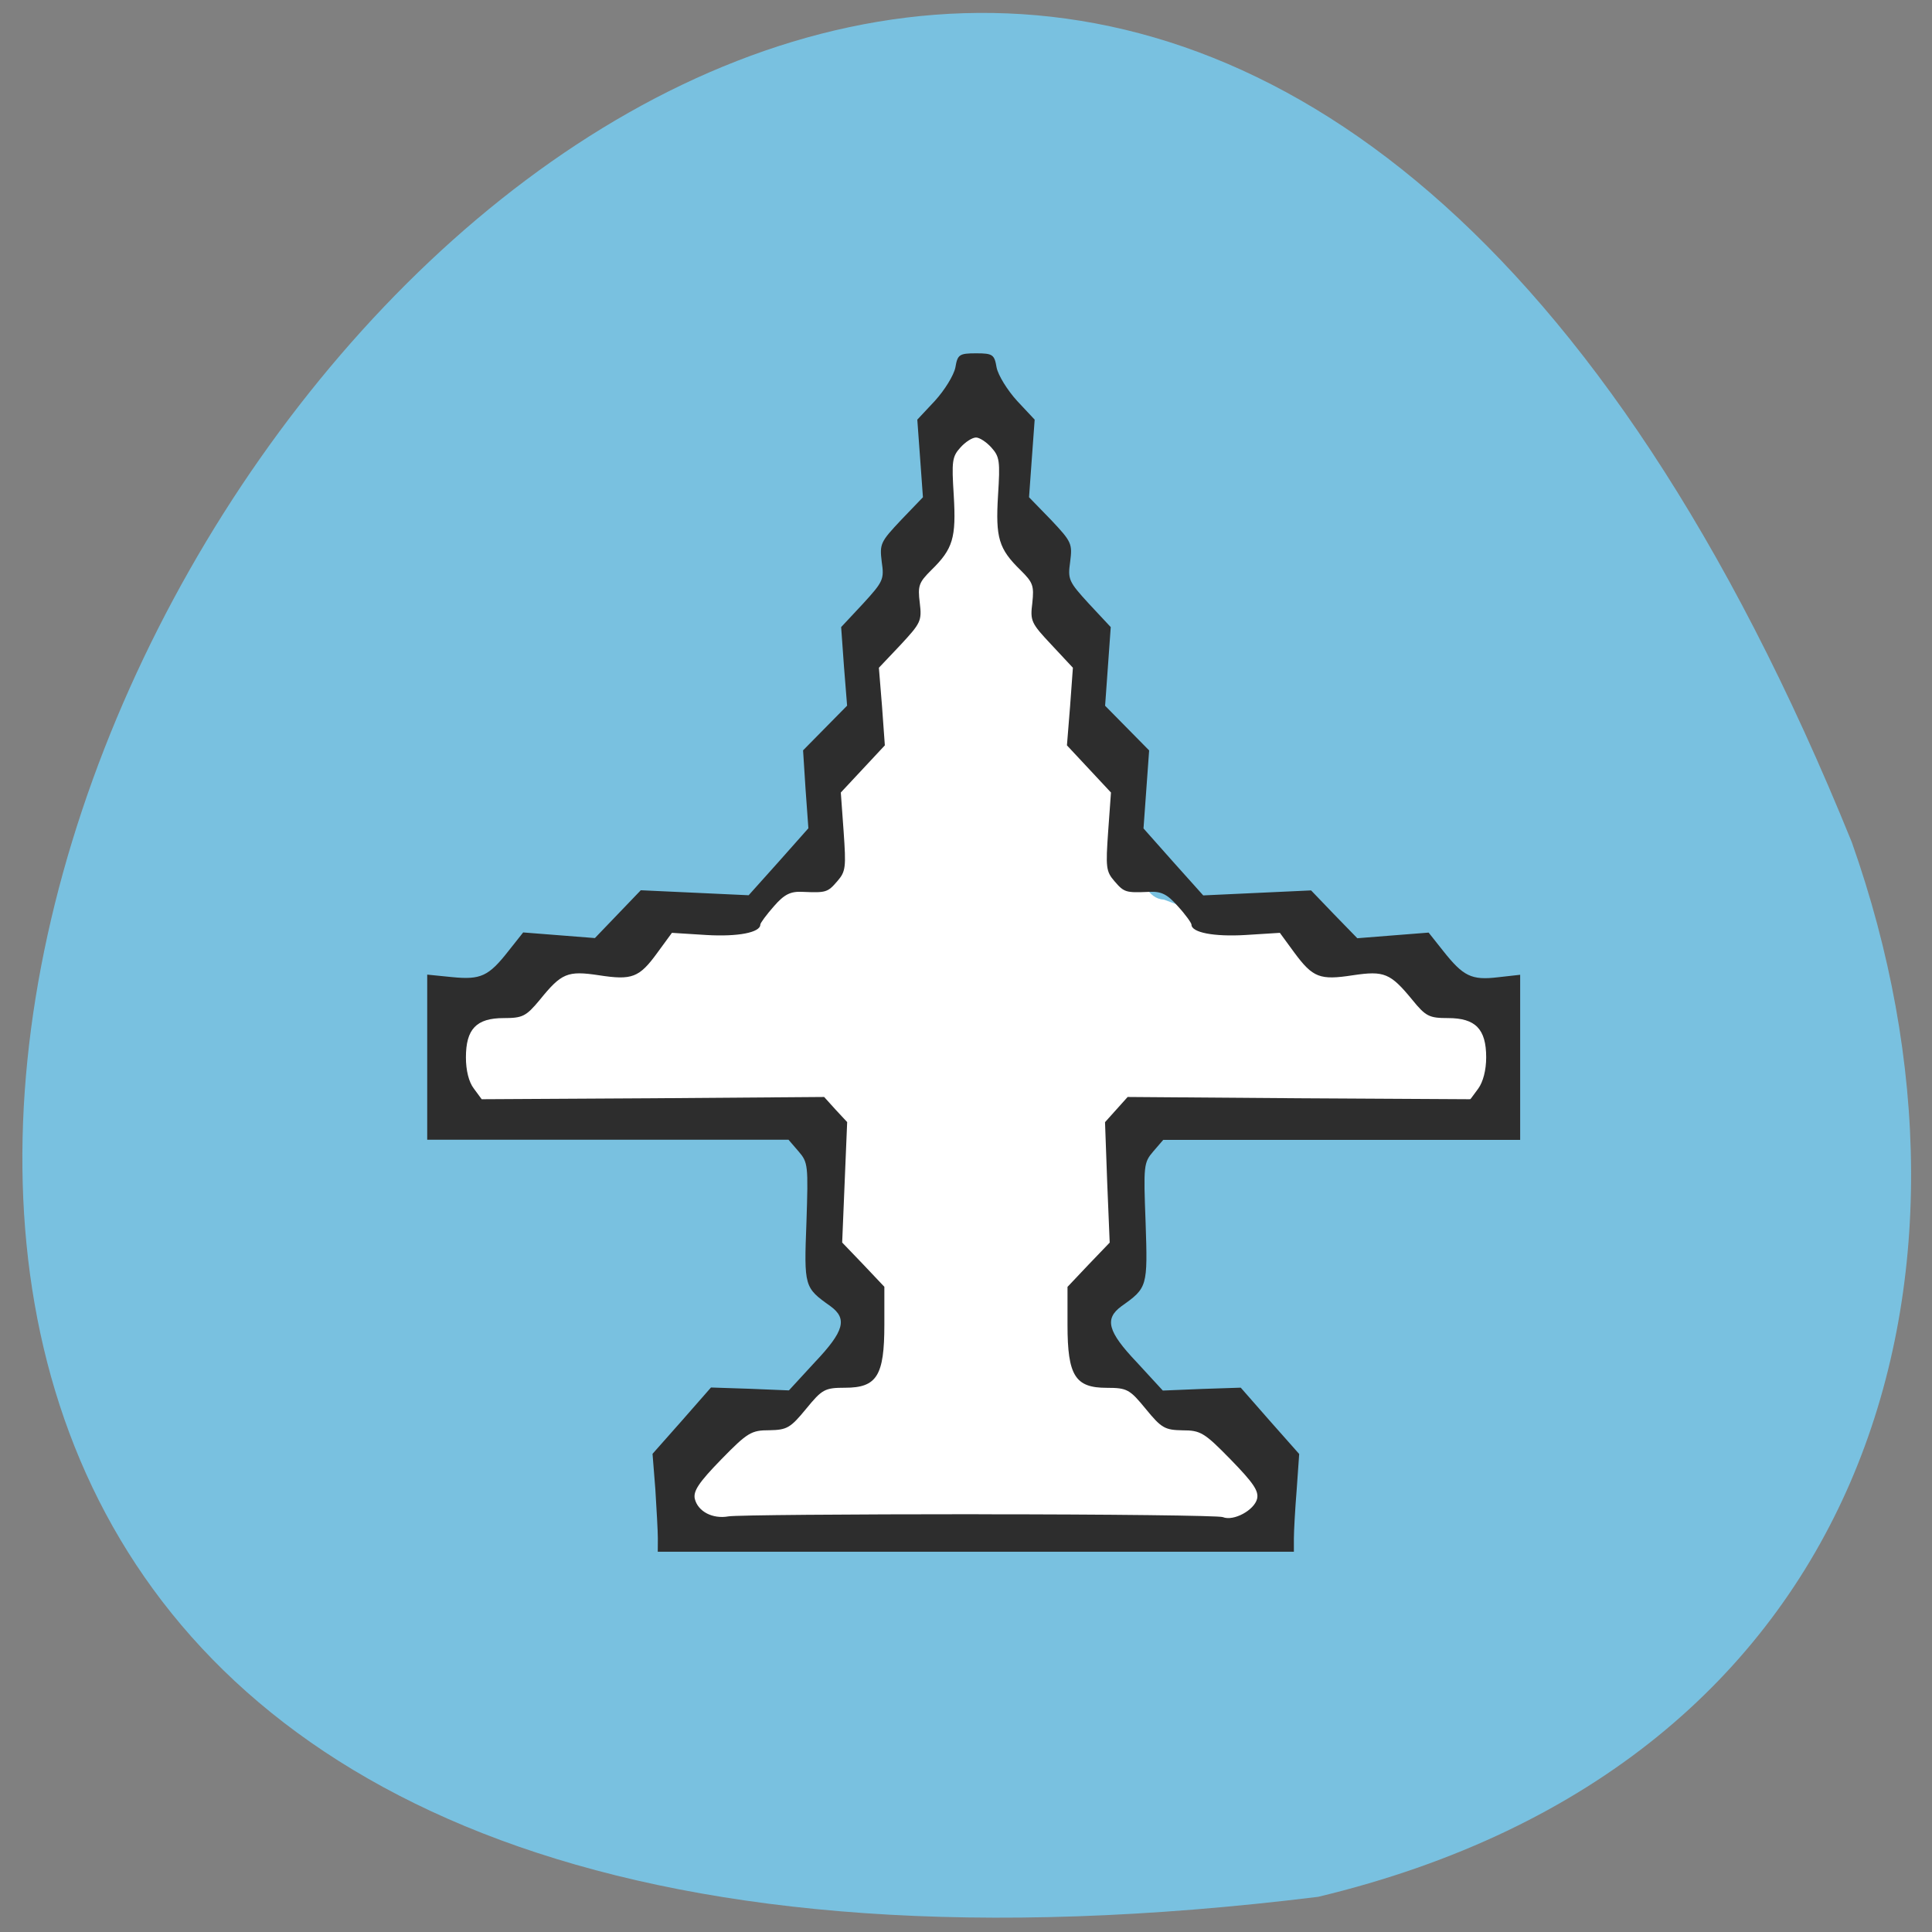<svg xmlns="http://www.w3.org/2000/svg" viewBox="0 0 24 24"><rect x="0" y="0" width="24" height="24" fill="#808080" stroke="none"/><path d="m 16.375 23.563 c -33.809 4.168 -5.789 -43.754 6.629 -13.1 c 1.906 5.387 0.254 11.449 -6.629 13.1" fill="#79c1e0"/><path d="m 9.563 17.602 c 1.109 -0.613 1.441 -1.238 0.914 -1.852 c -0.809 -1.859 0.008 -1.883 -2.332 -1.859 c -1.613 0.016 -2.672 0.109 -2.512 -0.539 c -0.496 -0.945 2.578 -1.875 3.914 -2.176 c 0.18 0 0.652 -0.66 0.652 -1.051 c 0.355 -1.684 1.652 -4.801 1.934 -5.359 c 0.633 0.883 1.438 4.367 1.703 5.148 c 0.313 0.313 0.203 1.238 0.625 1.262 c 1.328 0.527 3.977 0.648 4.191 2.01 c 0.043 0.441 -1.031 0.902 -2.629 0.707 c -2.687 -0.488 -1.453 0.582 -2.242 1.734 c -1.254 1.406 0.266 1.453 1.109 2.023 c 1.754 1.219 1.273 1.34 -2.789 1.383 c -4.03 0.168 -4.305 -0.41 -2.539 -1.43" fill="#fff"/><path d="m 8.172 19.11 c 0 -0.09 -0.016 -0.363 -0.031 -0.609 l -0.035 -0.441 l 0.363 -0.41 l 0.363 -0.414 l 0.484 0.016 l 0.484 0.02 l 0.324 -0.352 c 0.363 -0.383 0.406 -0.539 0.191 -0.695 c -0.324 -0.23 -0.328 -0.238 -0.297 -1.043 c 0.023 -0.707 0.02 -0.742 -0.098 -0.879 l -0.125 -0.145 h -4.488 v -2.051 l 0.309 0.031 c 0.355 0.035 0.453 -0.008 0.703 -0.328 l 0.18 -0.227 l 0.891 0.07 l 0.57 -0.594 l 0.672 0.031 l 0.668 0.031 l 0.371 -0.414 l 0.371 -0.418 l -0.035 -0.484 l -0.031 -0.484 l 0.547 -0.555 l -0.039 -0.488 l -0.035 -0.488 l 0.27 -0.289 c 0.254 -0.277 0.266 -0.305 0.234 -0.523 c -0.027 -0.223 -0.016 -0.246 0.242 -0.52 l 0.27 -0.281 l -0.035 -0.484 l -0.035 -0.48 l 0.219 -0.234 c 0.121 -0.133 0.234 -0.316 0.254 -0.414 c 0.027 -0.16 0.047 -0.176 0.258 -0.176 c 0.207 0 0.227 0.016 0.254 0.176 c 0.02 0.098 0.133 0.281 0.254 0.414 l 0.219 0.234 l -0.035 0.48 l -0.035 0.484 l 0.273 0.281 c 0.258 0.273 0.266 0.297 0.238 0.52 c -0.031 0.219 -0.02 0.246 0.234 0.523 l 0.27 0.289 l -0.07 0.977 l 0.547 0.555 l -0.07 0.969 l 0.371 0.418 l 0.371 0.414 l 0.668 -0.031 l 0.672 -0.031 l 0.285 0.297 l 0.289 0.297 l 0.441 -0.035 l 0.445 -0.035 l 0.18 0.227 c 0.25 0.316 0.352 0.367 0.68 0.328 l 0.277 -0.031 v 2.051 h -4.434 l -0.125 0.145 c -0.117 0.137 -0.121 0.172 -0.094 0.879 c 0.027 0.805 0.023 0.813 -0.301 1.043 c -0.211 0.156 -0.172 0.313 0.191 0.695 l 0.324 0.352 l 0.484 -0.02 l 0.484 -0.016 l 0.363 0.414 l 0.363 0.41 l -0.031 0.441 c -0.02 0.246 -0.035 0.52 -0.035 0.609 v 0.164 h -7.902 m 3.984 -0.465 c 1.621 0 2.988 0.016 3.035 0.035 c 0.133 0.055 0.391 -0.086 0.426 -0.227 c 0.023 -0.098 -0.047 -0.199 -0.328 -0.488 c -0.328 -0.336 -0.375 -0.363 -0.598 -0.363 c -0.219 -0.004 -0.262 -0.027 -0.457 -0.266 c -0.199 -0.242 -0.23 -0.262 -0.484 -0.262 c -0.391 0 -0.488 -0.148 -0.488 -0.781 v -0.473 l 0.262 -0.277 l 0.262 -0.273 l -0.031 -0.75 l -0.027 -0.746 l 0.281 -0.313 l 2.129 0.016 l 2.129 0.012 l 0.098 -0.133 c 0.059 -0.082 0.098 -0.227 0.098 -0.387 c 0 -0.352 -0.133 -0.488 -0.473 -0.488 c -0.234 0 -0.277 -0.02 -0.445 -0.227 c -0.273 -0.332 -0.348 -0.363 -0.738 -0.305 c -0.41 0.063 -0.496 0.031 -0.727 -0.281 l -0.18 -0.246 l -0.43 0.027 c -0.391 0.023 -0.668 -0.031 -0.668 -0.129 c 0 -0.02 -0.074 -0.125 -0.168 -0.227 c -0.133 -0.152 -0.207 -0.188 -0.359 -0.18 c -0.289 0.012 -0.309 0.008 -0.43 -0.133 c -0.105 -0.121 -0.109 -0.172 -0.078 -0.617 l 0.035 -0.484 l -0.547 -0.586 l 0.039 -0.484 l 0.035 -0.48 l -0.266 -0.285 c -0.254 -0.27 -0.266 -0.297 -0.238 -0.52 c 0.023 -0.215 0.008 -0.254 -0.145 -0.406 c -0.273 -0.266 -0.313 -0.402 -0.281 -0.93 c 0.027 -0.426 0.02 -0.48 -0.082 -0.594 c -0.063 -0.07 -0.148 -0.125 -0.191 -0.125 c -0.047 0 -0.133 0.055 -0.195 0.125 c -0.102 0.113 -0.109 0.168 -0.082 0.594 c 0.031 0.527 -0.008 0.664 -0.281 0.93 c -0.152 0.152 -0.168 0.191 -0.141 0.406 c 0.027 0.223 0.012 0.25 -0.238 0.52 l -0.27 0.285 l 0.039 0.48 l 0.035 0.484 l -0.547 0.586 l 0.035 0.484 c 0.031 0.445 0.027 0.496 -0.078 0.617 c -0.121 0.141 -0.141 0.145 -0.43 0.133 c -0.148 -0.008 -0.227 0.027 -0.359 0.18 c -0.09 0.102 -0.168 0.207 -0.168 0.227 c 0 0.098 -0.277 0.152 -0.668 0.129 l -0.43 -0.027 l -0.18 0.246 c -0.227 0.313 -0.316 0.344 -0.727 0.281 c -0.391 -0.059 -0.465 -0.027 -0.734 0.305 c -0.172 0.207 -0.215 0.227 -0.449 0.227 c -0.34 0 -0.469 0.137 -0.469 0.488 c 0 0.16 0.035 0.305 0.098 0.387 l 0.098 0.133 l 2.125 -0.012 l 2.129 -0.016 l 0.141 0.156 l 0.145 0.156 l -0.031 0.746 l -0.031 0.75 l 0.262 0.273 l 0.262 0.277 v 0.473 c 0 0.633 -0.094 0.781 -0.488 0.781 c -0.254 0 -0.285 0.02 -0.484 0.262 c -0.195 0.238 -0.238 0.262 -0.457 0.266 c -0.223 0 -0.27 0.027 -0.598 0.363 c -0.277 0.285 -0.348 0.391 -0.328 0.488 c 0.039 0.16 0.223 0.254 0.418 0.219 c 0.086 -0.016 1.484 -0.027 3.109 -0.027" fill="#2d2d2d"/></svg>